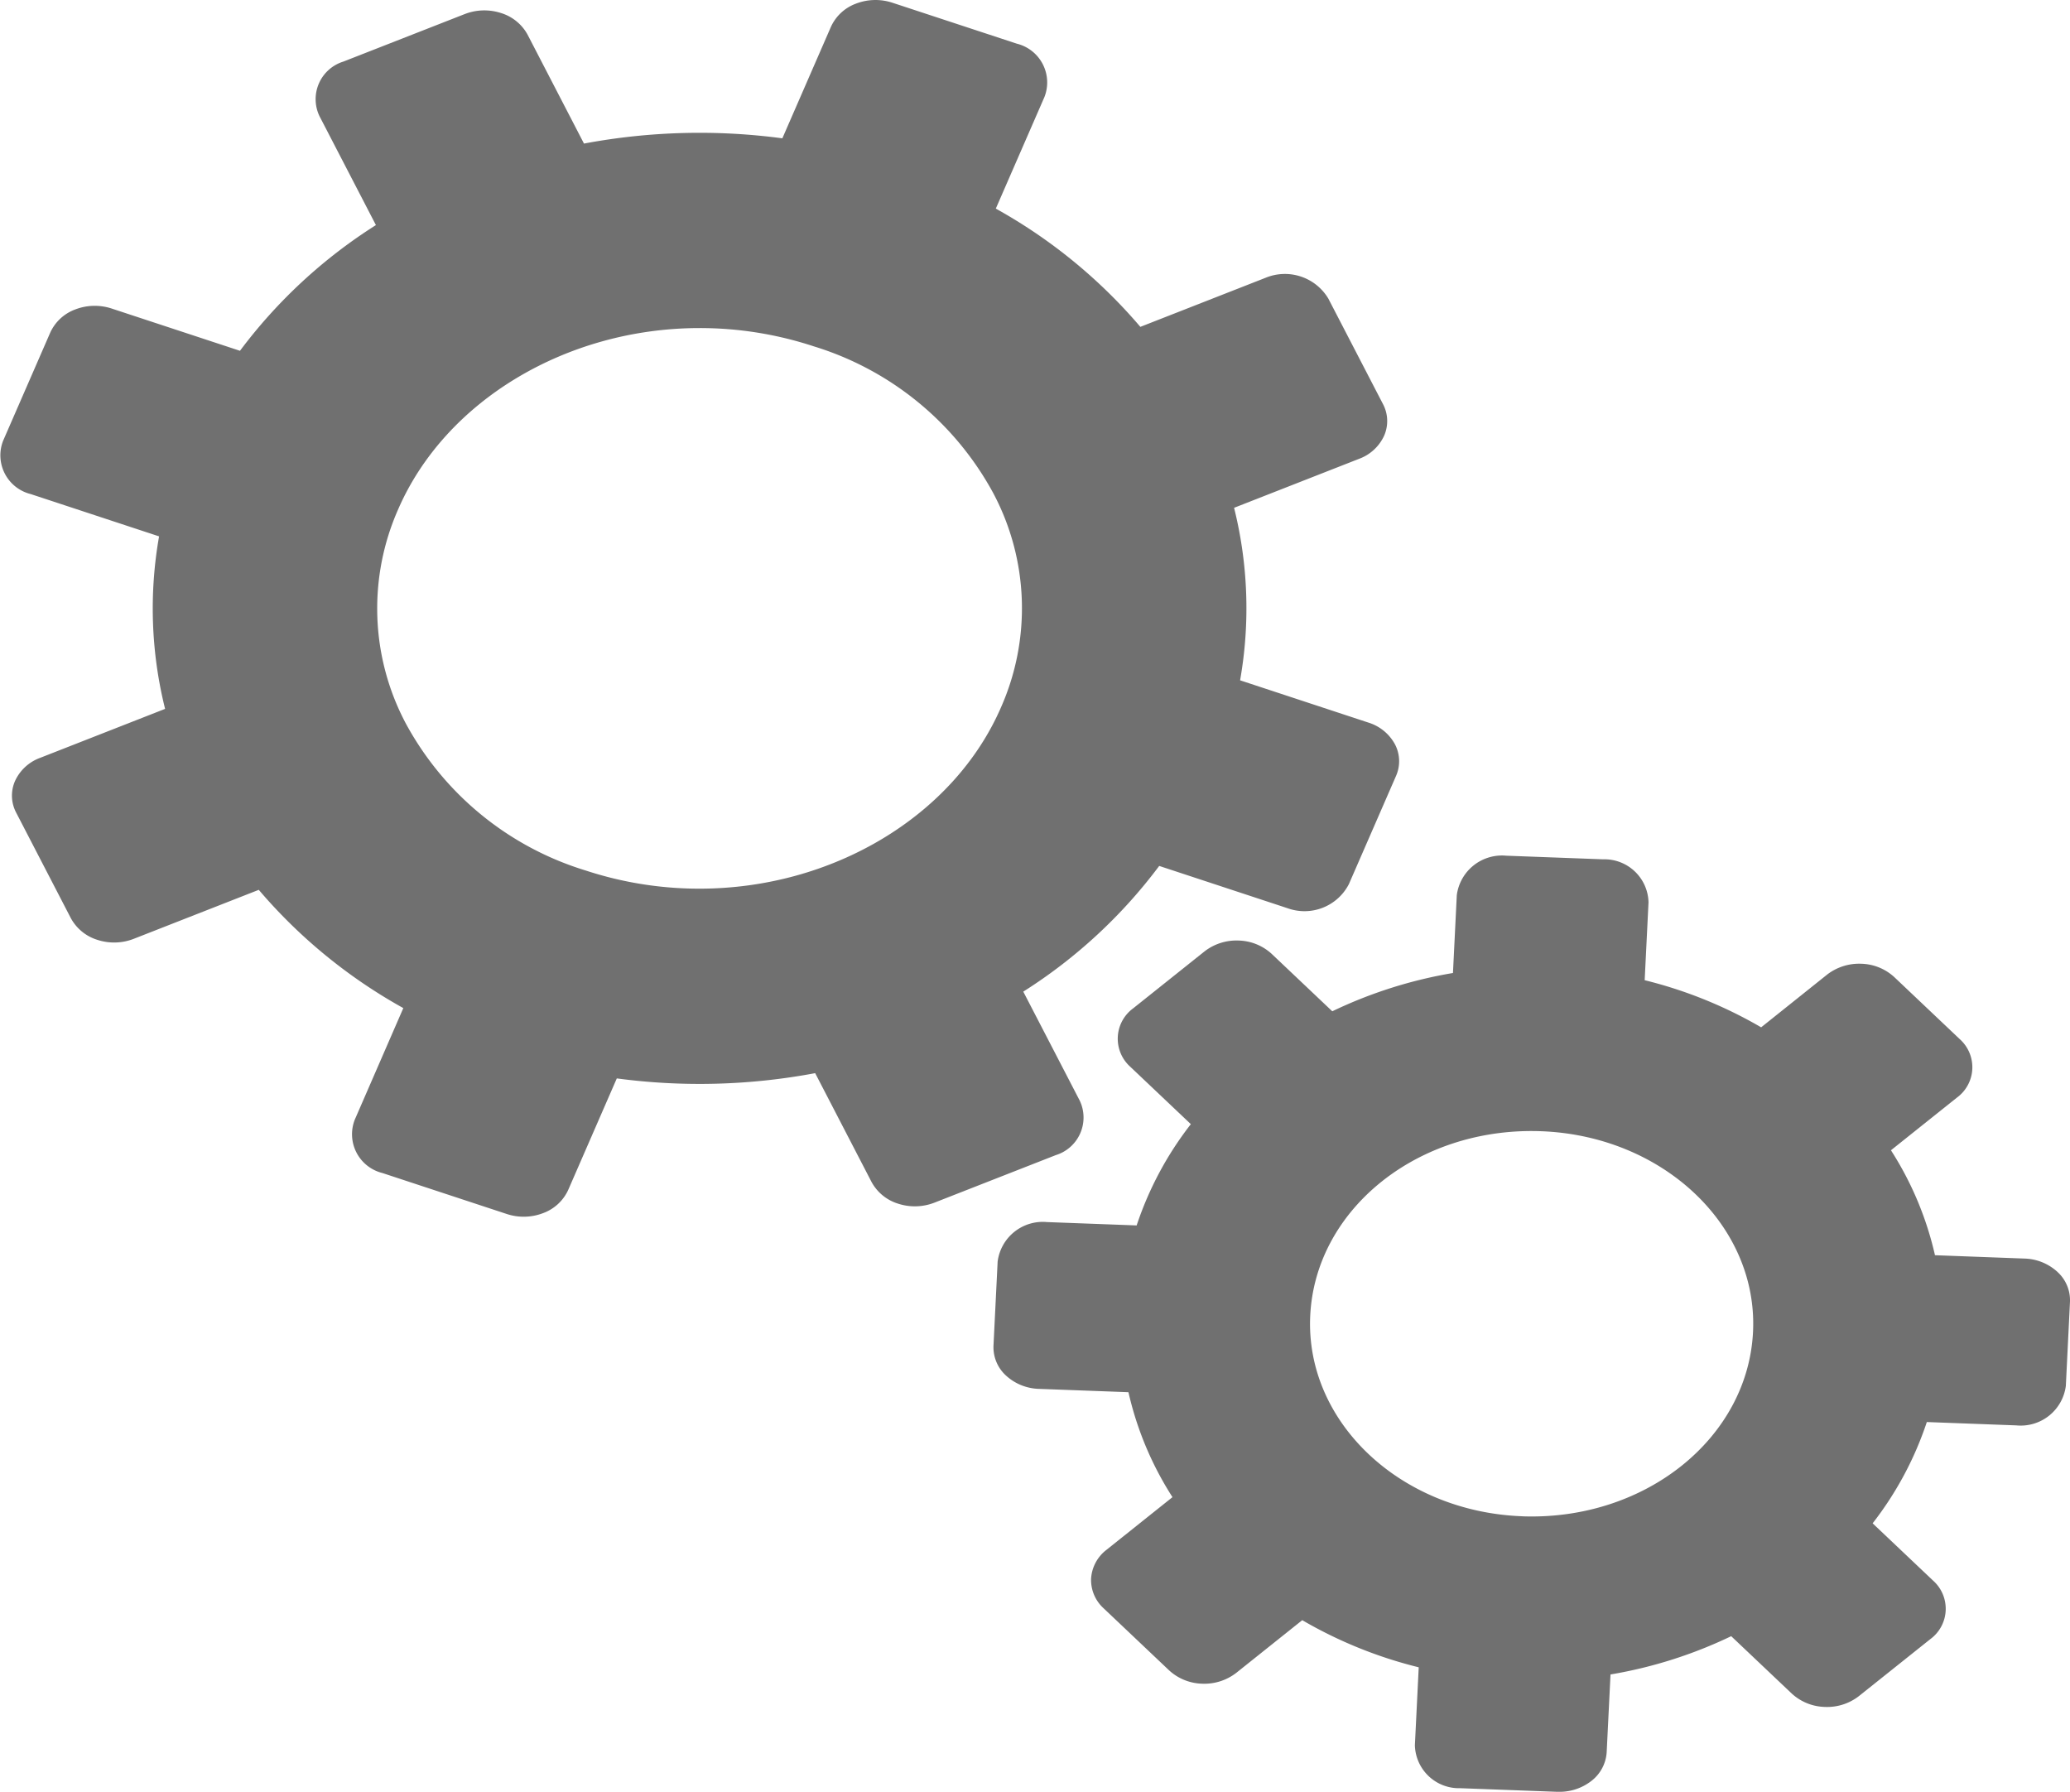 <svg xmlns="http://www.w3.org/2000/svg" width="172.074" height="148.938" viewBox="0 0 172.074 148.938"><defs><style>.a{fill:#707070;}</style></defs><path class="a" d="M89.749,91.965l-4.687-9.047a42.427,42.427,0,0,0,11.3-10.448l10.672,3.516a4.15,4.15,0,0,0,5.094-2l3.922-9a3.023,3.023,0,0,0-.092-2.628,3.778,3.778,0,0,0-2.2-1.8l-10.672-3.516a34.437,34.437,0,0,0-.5-14.338l10.4-4.075a3.687,3.687,0,0,0,2.072-1.915,3.023,3.023,0,0,0-.092-2.628l-4.547-8.776a4.209,4.209,0,0,0-5.224-1.721l-10.4,4.075a43.509,43.509,0,0,0-12.016-9.829l4.044-9.279a3.32,3.32,0,0,0-2.294-4.429L74.172.719A4.5,4.5,0,0,0,71.15.8a3.687,3.687,0,0,0-2.072,1.915l-4.043,9.278a51.966,51.966,0,0,0-16.49.437L43.86,3.383a3.778,3.778,0,0,0-2.2-1.8,4.5,4.5,0,0,0-3.022.08L28.541,5.616a3.269,3.269,0,0,0-1.979,4.542l4.687,9.047a42.427,42.427,0,0,0-11.3,10.448L9.273,26.138a4.506,4.506,0,0,0-3.022.08A3.687,3.687,0,0,0,4.18,28.133l-3.922,9a3.32,3.32,0,0,0,2.294,4.429l10.672,3.516a34.437,34.437,0,0,0,.5,14.338L3.322,63.492A3.687,3.687,0,0,0,1.25,65.408a3.023,3.023,0,0,0,.092,2.628l4.547,8.776a3.776,3.776,0,0,0,2.2,1.8,4.493,4.493,0,0,0,3.022-.08l10.4-4.075a43.485,43.485,0,0,0,12.016,9.829L29.49,93.565a3.32,3.32,0,0,0,2.294,4.429l10.352,3.41a4.5,4.5,0,0,0,3.022-.08,3.687,3.687,0,0,0,2.072-1.915l4.043-9.278a51.985,51.985,0,0,0,16.49-.437L72.45,98.74a3.778,3.778,0,0,0,2.2,1.8,4.493,4.493,0,0,0,3.022-.08l10.093-3.953A3.269,3.269,0,0,0,89.749,91.965ZM83.2,59.314c-3.921,9-13.989,15.046-25.053,15.046a30.266,30.266,0,0,1-9.485-1.518A25.444,25.444,0,0,1,33.733,60.627a20.378,20.378,0,0,1-.626-17.817c3.921-9,13.989-15.046,25.053-15.046a30.265,30.265,0,0,1,9.485,1.518A25.446,25.446,0,0,1,82.576,41.5,20.375,20.375,0,0,1,83.2,59.314Zm87.832,46.9a4.221,4.221,0,0,0-2.741-1.109l-7.441-.278a27.326,27.326,0,0,0-3.66-8.723l5.487-4.379a3.129,3.129,0,0,0,.239-4.853l-5.448-5.162a4.221,4.221,0,0,0-2.742-1.109,4.352,4.352,0,0,0-2.84.9L146.4,85.885a36.693,36.693,0,0,0-9.682-3.917l.319-6.47a3.666,3.666,0,0,0-3.778-3.578l-8.05-.3A3.787,3.787,0,0,0,121.1,74.9l-.319,6.47a37.575,37.575,0,0,0-10.032,3.182l-5.036-4.771a4.221,4.221,0,0,0-2.741-1.109,4.33,4.33,0,0,0-2.84.9l-5.937,4.737a3.129,3.129,0,0,0-.239,4.853l5.036,4.771a28.088,28.088,0,0,0-4.505,8.418l-7.44-.278a3.783,3.783,0,0,0-4.116,3.284l-.345,7a3.183,3.183,0,0,0,1.037,2.47,4.221,4.221,0,0,0,2.742,1.109l7.44.277a27.352,27.352,0,0,0,3.66,8.723l-5.486,4.379A3.269,3.269,0,0,0,90.7,131.7a3.183,3.183,0,0,0,1.037,2.47l5.448,5.162a4.222,4.222,0,0,0,2.742,1.109,4.341,4.341,0,0,0,2.84-.9l5.486-4.379a36.692,36.692,0,0,0,9.682,3.917l-.319,6.47a3.666,3.666,0,0,0,3.777,3.578l8.05.3c.057,0,.113,0,.169,0a4.3,4.3,0,0,0,2.671-.9,3.269,3.269,0,0,0,1.276-2.383l.319-6.47a37.575,37.575,0,0,0,10.032-3.182l5.036,4.771a4.221,4.221,0,0,0,2.741,1.109,4.305,4.305,0,0,0,2.84-.9l5.937-4.737a3.129,3.129,0,0,0,.239-4.853l-5.036-4.771a28.088,28.088,0,0,0,4.505-8.418l7.44.278a3.782,3.782,0,0,0,4.116-3.284l.345-7A3.183,3.183,0,0,0,171.034,106.218Zm-44.5,20.31c-10.148-.378-18.05-7.865-17.615-16.688.423-8.6,8.5-15.331,18.387-15.331q.4,0,.805.015c10.148.379,18.05,7.865,17.615,16.688S136.767,126.9,126.536,126.528Z" transform="translate(0 -0.496)"/></svg>